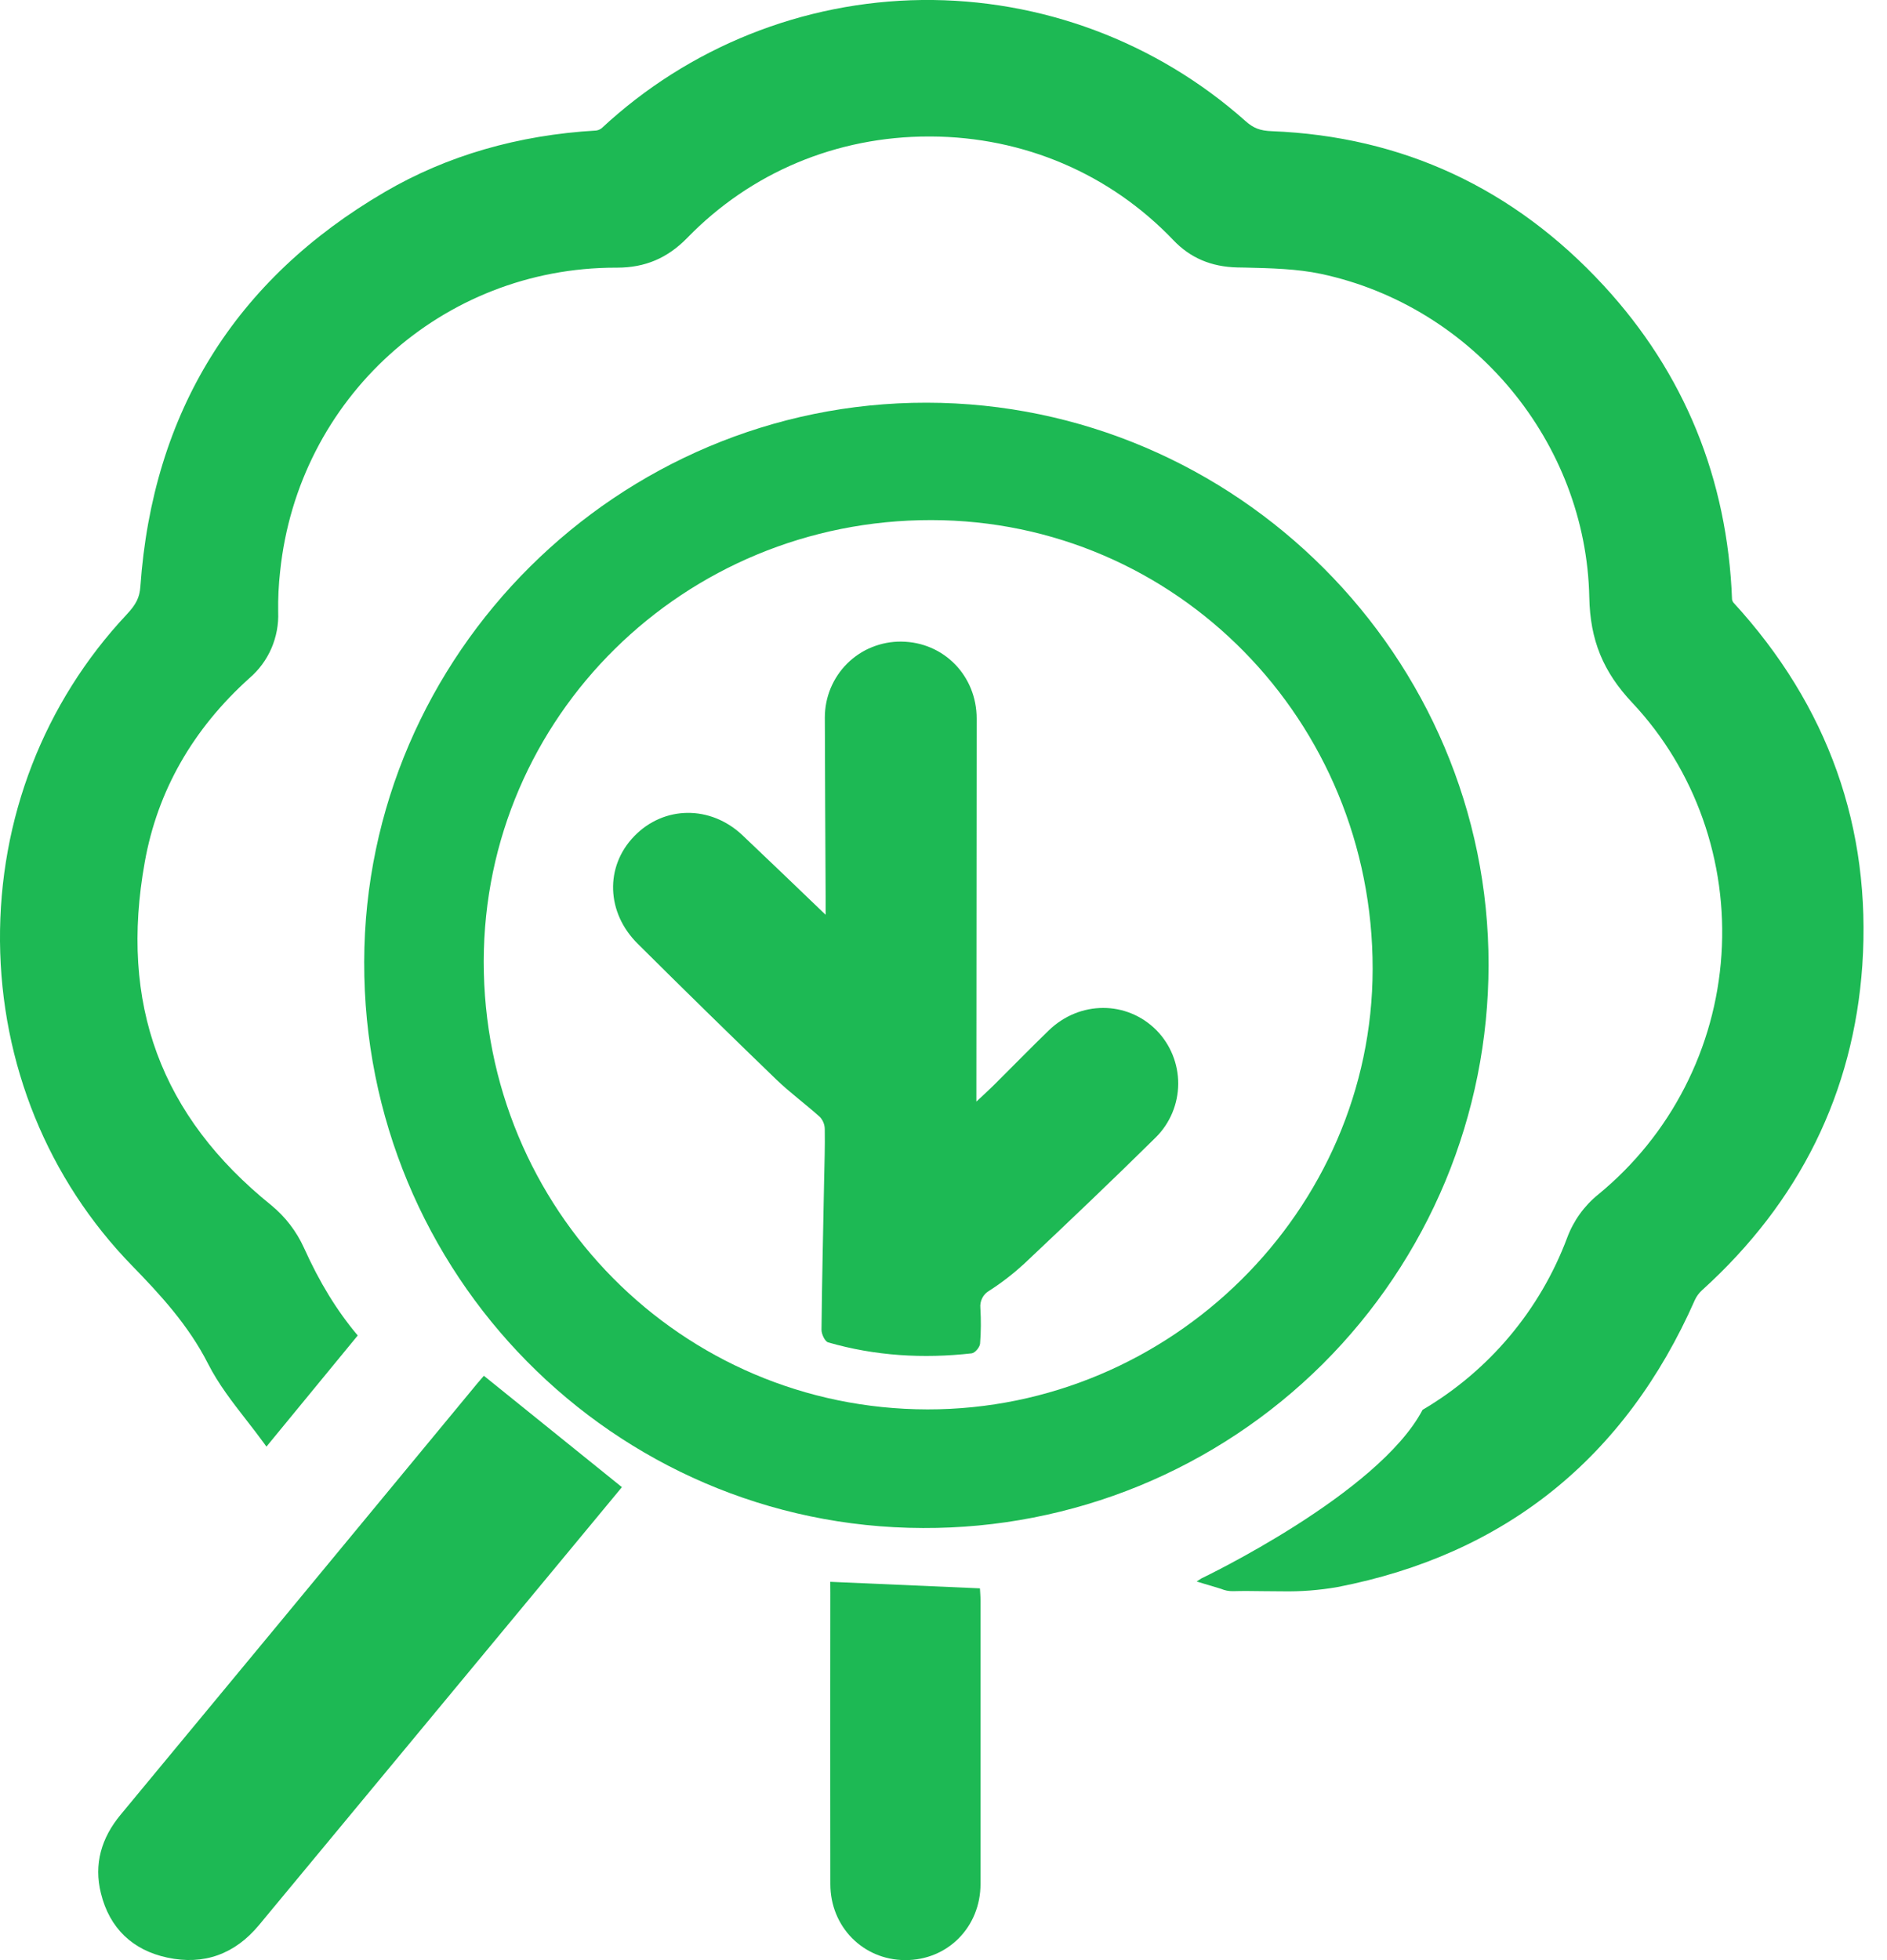 <svg width="26" height="27" viewBox="0 0 26 27" fill="none" xmlns="http://www.w3.org/2000/svg">
<path d="M20.51 13.296C20.509 14.317 20.307 15.328 19.915 16.271C19.522 17.213 18.948 18.069 18.224 18.79C17.5 19.51 16.641 20.08 15.696 20.468C14.751 20.855 13.739 21.052 12.718 21.048C8.452 21.037 5.007 17.548 5.018 13.248C5.028 9.01 8.518 5.542 12.767 5.547C17.031 5.552 20.518 9.042 20.51 13.296ZM12.78 19.414C16.134 19.417 18.909 16.674 18.913 13.348C18.917 9.926 16.206 7.168 12.833 7.164C9.424 7.16 6.671 9.873 6.665 13.241C6.661 16.658 9.386 19.41 12.78 19.414Z" fill="#1DB954"/>
<path d="M6.667 18.951L8.569 20.485L7.589 21.668C6.249 23.284 4.909 24.901 3.568 26.518C3.236 26.918 2.808 27.074 2.304 26.965C1.827 26.863 1.509 26.56 1.391 26.081C1.29 25.678 1.397 25.316 1.662 24.997C2.399 24.107 3.137 23.217 3.873 22.327C4.776 21.236 5.678 20.144 6.58 19.052C6.615 19.01 6.651 18.97 6.667 18.951Z" fill="#1DB954"/>
<path d="M11.44 21.789L13.502 21.879C13.504 21.919 13.51 21.984 13.51 22.049C13.51 23.349 13.51 24.65 13.51 25.951C13.51 26.547 13.054 27.004 12.469 27C11.893 26.997 11.441 26.541 11.441 25.954C11.439 24.617 11.439 23.28 11.441 21.943L11.44 21.789Z" fill="#1DB954"/>
<path d="M11.376 12.601C11.376 12.483 11.376 12.418 11.376 12.354C11.372 11.53 11.367 10.706 11.365 9.883C11.365 9.745 11.392 9.608 11.445 9.48C11.498 9.353 11.575 9.237 11.674 9.139C11.772 9.042 11.888 8.965 12.016 8.914C12.145 8.862 12.282 8.836 12.42 8.838C13.004 8.844 13.458 9.309 13.457 9.9C13.456 11.578 13.454 13.255 13.453 14.933V15.174C13.558 15.075 13.633 15.008 13.703 14.938C13.953 14.69 14.197 14.439 14.45 14.194C14.876 13.781 15.528 13.781 15.935 14.192C16.128 14.389 16.235 14.654 16.234 14.93C16.232 15.207 16.122 15.471 15.926 15.666C15.328 16.257 14.718 16.836 14.105 17.414C13.957 17.549 13.799 17.671 13.631 17.779C13.589 17.803 13.555 17.838 13.534 17.88C13.512 17.923 13.503 17.971 13.508 18.018C13.518 18.181 13.517 18.345 13.504 18.508C13.5 18.558 13.434 18.637 13.388 18.642C12.721 18.717 12.058 18.678 11.411 18.491C11.366 18.479 11.318 18.376 11.319 18.316C11.326 17.632 11.342 16.949 11.355 16.264C11.36 16.028 11.368 15.791 11.364 15.556C11.364 15.493 11.34 15.433 11.298 15.387C11.102 15.21 10.885 15.052 10.694 14.868C10.054 14.25 9.418 13.628 8.787 13C8.352 12.57 8.334 11.937 8.737 11.52C9.147 11.095 9.791 11.088 10.233 11.508C10.603 11.858 10.968 12.21 11.376 12.601Z" fill="#1DB954"/>
<path d="M23.881 8.297C23.873 8.285 23.868 8.272 23.865 8.259C23.802 6.594 23.208 5.138 22.095 3.932C20.858 2.592 19.321 1.878 17.524 1.807C17.362 1.801 17.269 1.765 17.159 1.666C15.933 0.576 14.345 -0.018 12.704 0C11.064 0.019 9.489 0.649 8.289 1.767C8.267 1.783 8.242 1.794 8.215 1.798C7.138 1.86 6.159 2.144 5.306 2.642C3.238 3.848 2.103 5.678 1.934 8.081C1.923 8.23 1.877 8.324 1.745 8.465C0.606 9.679 -0.013 11.277 0 12.966C0.014 14.654 0.66 16.245 1.822 17.437C2.203 17.828 2.597 18.254 2.866 18.784C3.009 19.066 3.205 19.317 3.394 19.56C3.476 19.665 3.561 19.775 3.641 19.885L3.671 19.927L4.929 18.396C4.639 18.051 4.403 17.665 4.187 17.186C4.084 16.96 3.931 16.761 3.739 16.603C2.213 15.373 1.643 13.826 1.995 11.873C2.17 10.895 2.656 10.043 3.439 9.339C3.569 9.227 3.672 9.087 3.74 8.93C3.808 8.772 3.84 8.601 3.833 8.43C3.83 8.243 3.839 8.055 3.86 7.869C4.109 5.483 6.096 3.687 8.483 3.687H8.501C8.889 3.687 9.197 3.556 9.47 3.276C10.346 2.375 11.527 1.88 12.799 1.88H12.825C14.107 1.886 15.295 2.394 16.169 3.31C16.4 3.552 16.687 3.675 17.047 3.684L17.159 3.686C17.509 3.694 17.873 3.703 18.203 3.773C20.301 4.221 21.855 6.094 21.898 8.229C21.91 8.817 22.087 9.252 22.491 9.681C23.357 10.602 23.805 11.866 23.719 13.151C23.677 13.788 23.505 14.41 23.213 14.978C22.922 15.546 22.516 16.048 22.022 16.453C21.828 16.61 21.68 16.816 21.593 17.05C21.22 18.045 20.517 18.881 19.601 19.42C18.99 20.582 16.552 21.743 16.552 21.743L16.488 21.785L16.779 21.872C16.797 21.877 16.81 21.882 16.824 21.886C16.876 21.908 16.932 21.919 16.989 21.918C17.127 21.914 17.264 21.916 17.41 21.918C17.495 21.918 17.581 21.92 17.666 21.92C17.922 21.925 18.178 21.905 18.43 21.861C20.737 21.413 22.394 20.081 23.354 17.904C23.377 17.855 23.41 17.81 23.451 17.773C24.796 16.556 25.539 15.049 25.66 13.296C25.787 11.405 25.19 9.722 23.881 8.297Z" fill="#1DB954"/>
</svg>
